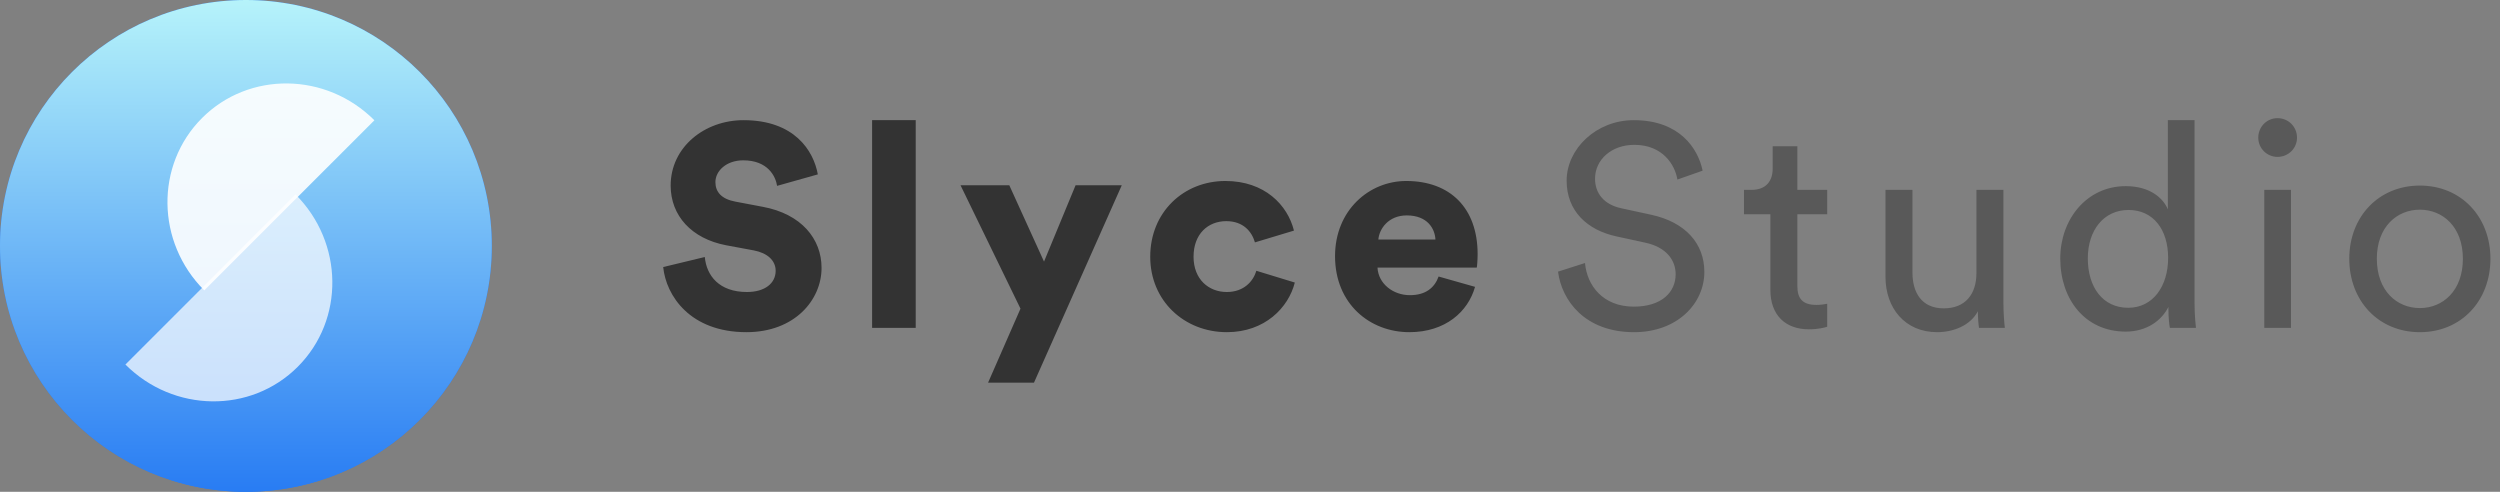 <?xml version="1.0" encoding="UTF-8"?>
<svg width="244px" height="48px" viewBox="0 0 244 48" version="1.1" xmlns="http://www.w3.org/2000/svg" xmlns:xlink="http://www.w3.org/1999/xlink">
    <rect x="0" y="0" width="244" height="48" fill="#808080" stroke="none"/>
    <!-- Generator: sketchtool 50.2 (55047) - http://www.bohemiancoding.com/sketch -->
    <title>C45C56FD-DBF1-4156-B706-23D85BFDB4D6</title>
    <desc>Created with sketchtool.</desc>
    <defs>
        <linearGradient x1="50%" y1="0%" x2="50%" y2="100%" id="linearGradient-1">
            <stop stop-color="#B6F3FA" offset="0%"></stop>
            <stop stop-color="#287CF3" offset="100%"></stop>
        </linearGradient>
        <circle id="path-2" cx="24" cy="24" r="24"></circle>
    </defs>
    <g id="MVP-1.0" stroke="none" stroke-width="1" fill="none" fill-rule="evenodd">
        <g id="studio_login" transform="translate(-865, -80)">
            <g id="bg_slyceLogo_temp" transform="translate(865, 80)">
                <g>
                    <path d="M79.82,17.02 L75.844,18.14 C75.704,17.216 74.948,15.648 72.54,15.648 C70.888,15.648 69.824,16.684 69.824,17.776 C69.824,18.728 70.412,19.428 71.784,19.68 L74.444,20.184 C78.224,20.884 80.184,23.32 80.184,26.148 C80.184,29.256 77.58,32.42 72.848,32.42 C67.36,32.42 65.008,28.864 64.728,26.064 L68.788,25.084 C68.956,26.904 70.188,28.5 72.904,28.5 C74.64,28.5 75.704,27.66 75.704,26.428 C75.704,25.42 74.892,24.692 73.576,24.44 L70.86,23.936 C67.5,23.292 65.456,21.052 65.456,18.112 C65.456,14.36 68.76,11.728 72.568,11.728 C77.524,11.728 79.4,14.696 79.82,17.02 Z M89.374,32 L85.118,32 L85.118,11.728 L89.374,11.728 L89.374,32 Z M100.916,37.348 L96.436,37.348 L99.6,30.124 L93.748,18.084 L98.508,18.084 L101.896,25.532 L104.976,18.084 L109.484,18.084 L100.916,37.348 Z M119.682,21.584 C117.918,21.584 116.49,22.816 116.49,25.056 C116.49,27.268 117.974,28.5 119.738,28.5 C121.39,28.5 122.314,27.464 122.622,26.428 L126.374,27.576 C125.758,30.012 123.462,32.42 119.738,32.42 C115.594,32.42 112.262,29.368 112.262,25.056 C112.262,20.716 115.51,17.664 119.598,17.664 C123.434,17.664 125.674,20.016 126.29,22.508 L122.482,23.656 C122.174,22.592 121.334,21.584 119.682,21.584 Z M134.528,23.376 L140.1,23.376 C140.044,22.312 139.316,21.024 137.3,21.024 C135.508,21.024 134.612,22.34 134.528,23.376 Z M140.408,26.988 L143.964,27.996 C143.292,30.404 141.08,32.42 137.552,32.42 C133.716,32.42 130.3,29.676 130.3,25 C130.3,20.52 133.632,17.664 137.244,17.664 C141.556,17.664 144.216,20.324 144.216,24.804 C144.216,25.392 144.16,26.036 144.132,26.12 L134.444,26.12 C134.528,27.688 135.956,28.808 137.608,28.808 C139.148,28.808 140.016,28.08 140.408,26.988 Z" id="Slyce" fill="#333333"></path>
                    <path d="M166.176,16.656 L163.712,17.524 C163.488,16.096 162.284,14.136 159.512,14.136 C157.272,14.136 155.676,15.592 155.676,17.44 C155.676,18.868 156.544,19.96 158.224,20.324 L161.192,20.968 C164.496,21.696 166.344,23.768 166.344,26.54 C166.344,29.62 163.712,32.42 159.484,32.42 C154.696,32.42 152.428,29.34 152.064,26.512 L154.696,25.672 C154.892,27.884 156.46,29.928 159.456,29.928 C162.2,29.928 163.544,28.5 163.544,26.764 C163.544,25.336 162.564,24.104 160.576,23.684 L157.748,23.068 C154.92,22.452 152.904,20.604 152.904,17.636 C152.904,14.528 155.788,11.728 159.456,11.728 C163.936,11.728 165.728,14.5 166.176,16.656 Z M175.422,14.276 L175.422,18.532 L178.334,18.532 L178.334,20.912 L175.422,20.912 L175.422,27.912 C175.422,29.144 175.926,29.76 177.298,29.76 C177.634,29.76 178.11,29.704 178.334,29.648 L178.334,31.888 C178.11,31.972 177.438,32.14 176.542,32.14 C174.246,32.14 172.79,30.74 172.79,28.304 L172.79,20.912 L170.214,20.912 L170.214,18.532 L170.942,18.532 C172.398,18.532 173.014,17.636 173.014,16.46 L173.014,14.276 L175.422,14.276 Z M193.04,30.376 C192.312,31.776 190.632,32.42 189.064,32.42 C185.928,32.42 184.024,30.068 184.024,27.016 L184.024,18.532 L186.656,18.532 L186.656,26.624 C186.656,28.472 187.496,30.096 189.708,30.096 C191.836,30.096 192.9,28.696 192.9,26.652 L192.9,18.532 L195.532,18.532 L195.532,29.508 C195.532,30.572 195.616,31.524 195.672,32 L193.152,32 C193.096,31.692 193.04,30.936 193.04,30.376 Z M203.77,25.224 C203.77,27.996 205.198,30.04 207.718,30.04 C210.126,30.04 211.61,27.94 211.61,25.168 C211.61,22.396 210.154,20.492 207.746,20.492 C205.338,20.492 203.77,22.452 203.77,25.224 Z M211.638,30.18 L211.638,29.956 C210.994,31.244 209.566,32.364 207.466,32.364 C203.518,32.364 201.082,29.228 201.082,25.224 C201.082,21.416 203.658,18.168 207.466,18.168 C209.846,18.168 211.134,19.344 211.582,20.436 L211.582,11.728 L214.186,11.728 L214.186,29.508 C214.186,30.796 214.298,31.776 214.326,32 L211.778,32 C211.722,31.692 211.638,30.992 211.638,30.18 Z M223.6,32 L220.996,32 L220.996,18.532 L223.6,18.532 L223.6,32 Z M220.408,13.436 C220.408,12.372 221.248,11.532 222.284,11.532 C223.348,11.532 224.188,12.372 224.188,13.436 C224.188,14.472 223.348,15.312 222.284,15.312 C221.248,15.312 220.408,14.472 220.408,13.436 Z M236.178,30.068 C238.418,30.068 240.378,28.388 240.378,25.252 C240.378,22.144 238.418,20.464 236.178,20.464 C233.938,20.464 231.978,22.144 231.978,25.252 C231.978,28.388 233.938,30.068 236.178,30.068 Z M236.178,18.112 C240.21,18.112 243.066,21.164 243.066,25.252 C243.066,29.368 240.21,32.42 236.178,32.42 C232.146,32.42 229.29,29.368 229.29,25.252 C229.29,21.164 232.146,18.112 236.178,18.112 Z" id="Studio" fill-opacity="0.5" fill="#333333"></path>
                    <g>
                        <mask id="mask-3" fill="white">
                            <use xlink:href="#path-2"></use>
                        </mask>
                        <g id="Oval-5">
                            <use fill="#287CF3" xlink:href="#path-2"></use>
                            <use fill="url(#linearGradient-1)" xlink:href="#path-2"></use>
                        </g>
                        <g id="Group" mask="url(#mask-3)" fill="#FFFFFF">
                            <g transform="translate(11.7, 7.8)">
                                <path d="M8.019,3.72 C3.435,8.305 3.533,15.836 8.238,20.541 L24.841,3.939 C20.135,-0.767 12.604,-0.865 8.019,3.72 Z" id="Combined-Shape" fill-opacity="0.9"></path>
                                <path d="M17.361,27.997 C21.946,23.412 21.848,15.881 17.143,11.176 L0.54,27.778 C5.245,32.484 12.777,32.582 17.361,27.997 Z" id="Oval" fill-opacity="0.72"></path>
                            </g>
                        </g>
                    </g>
                </g>
            </g>
        </g>
    </g>
</svg>